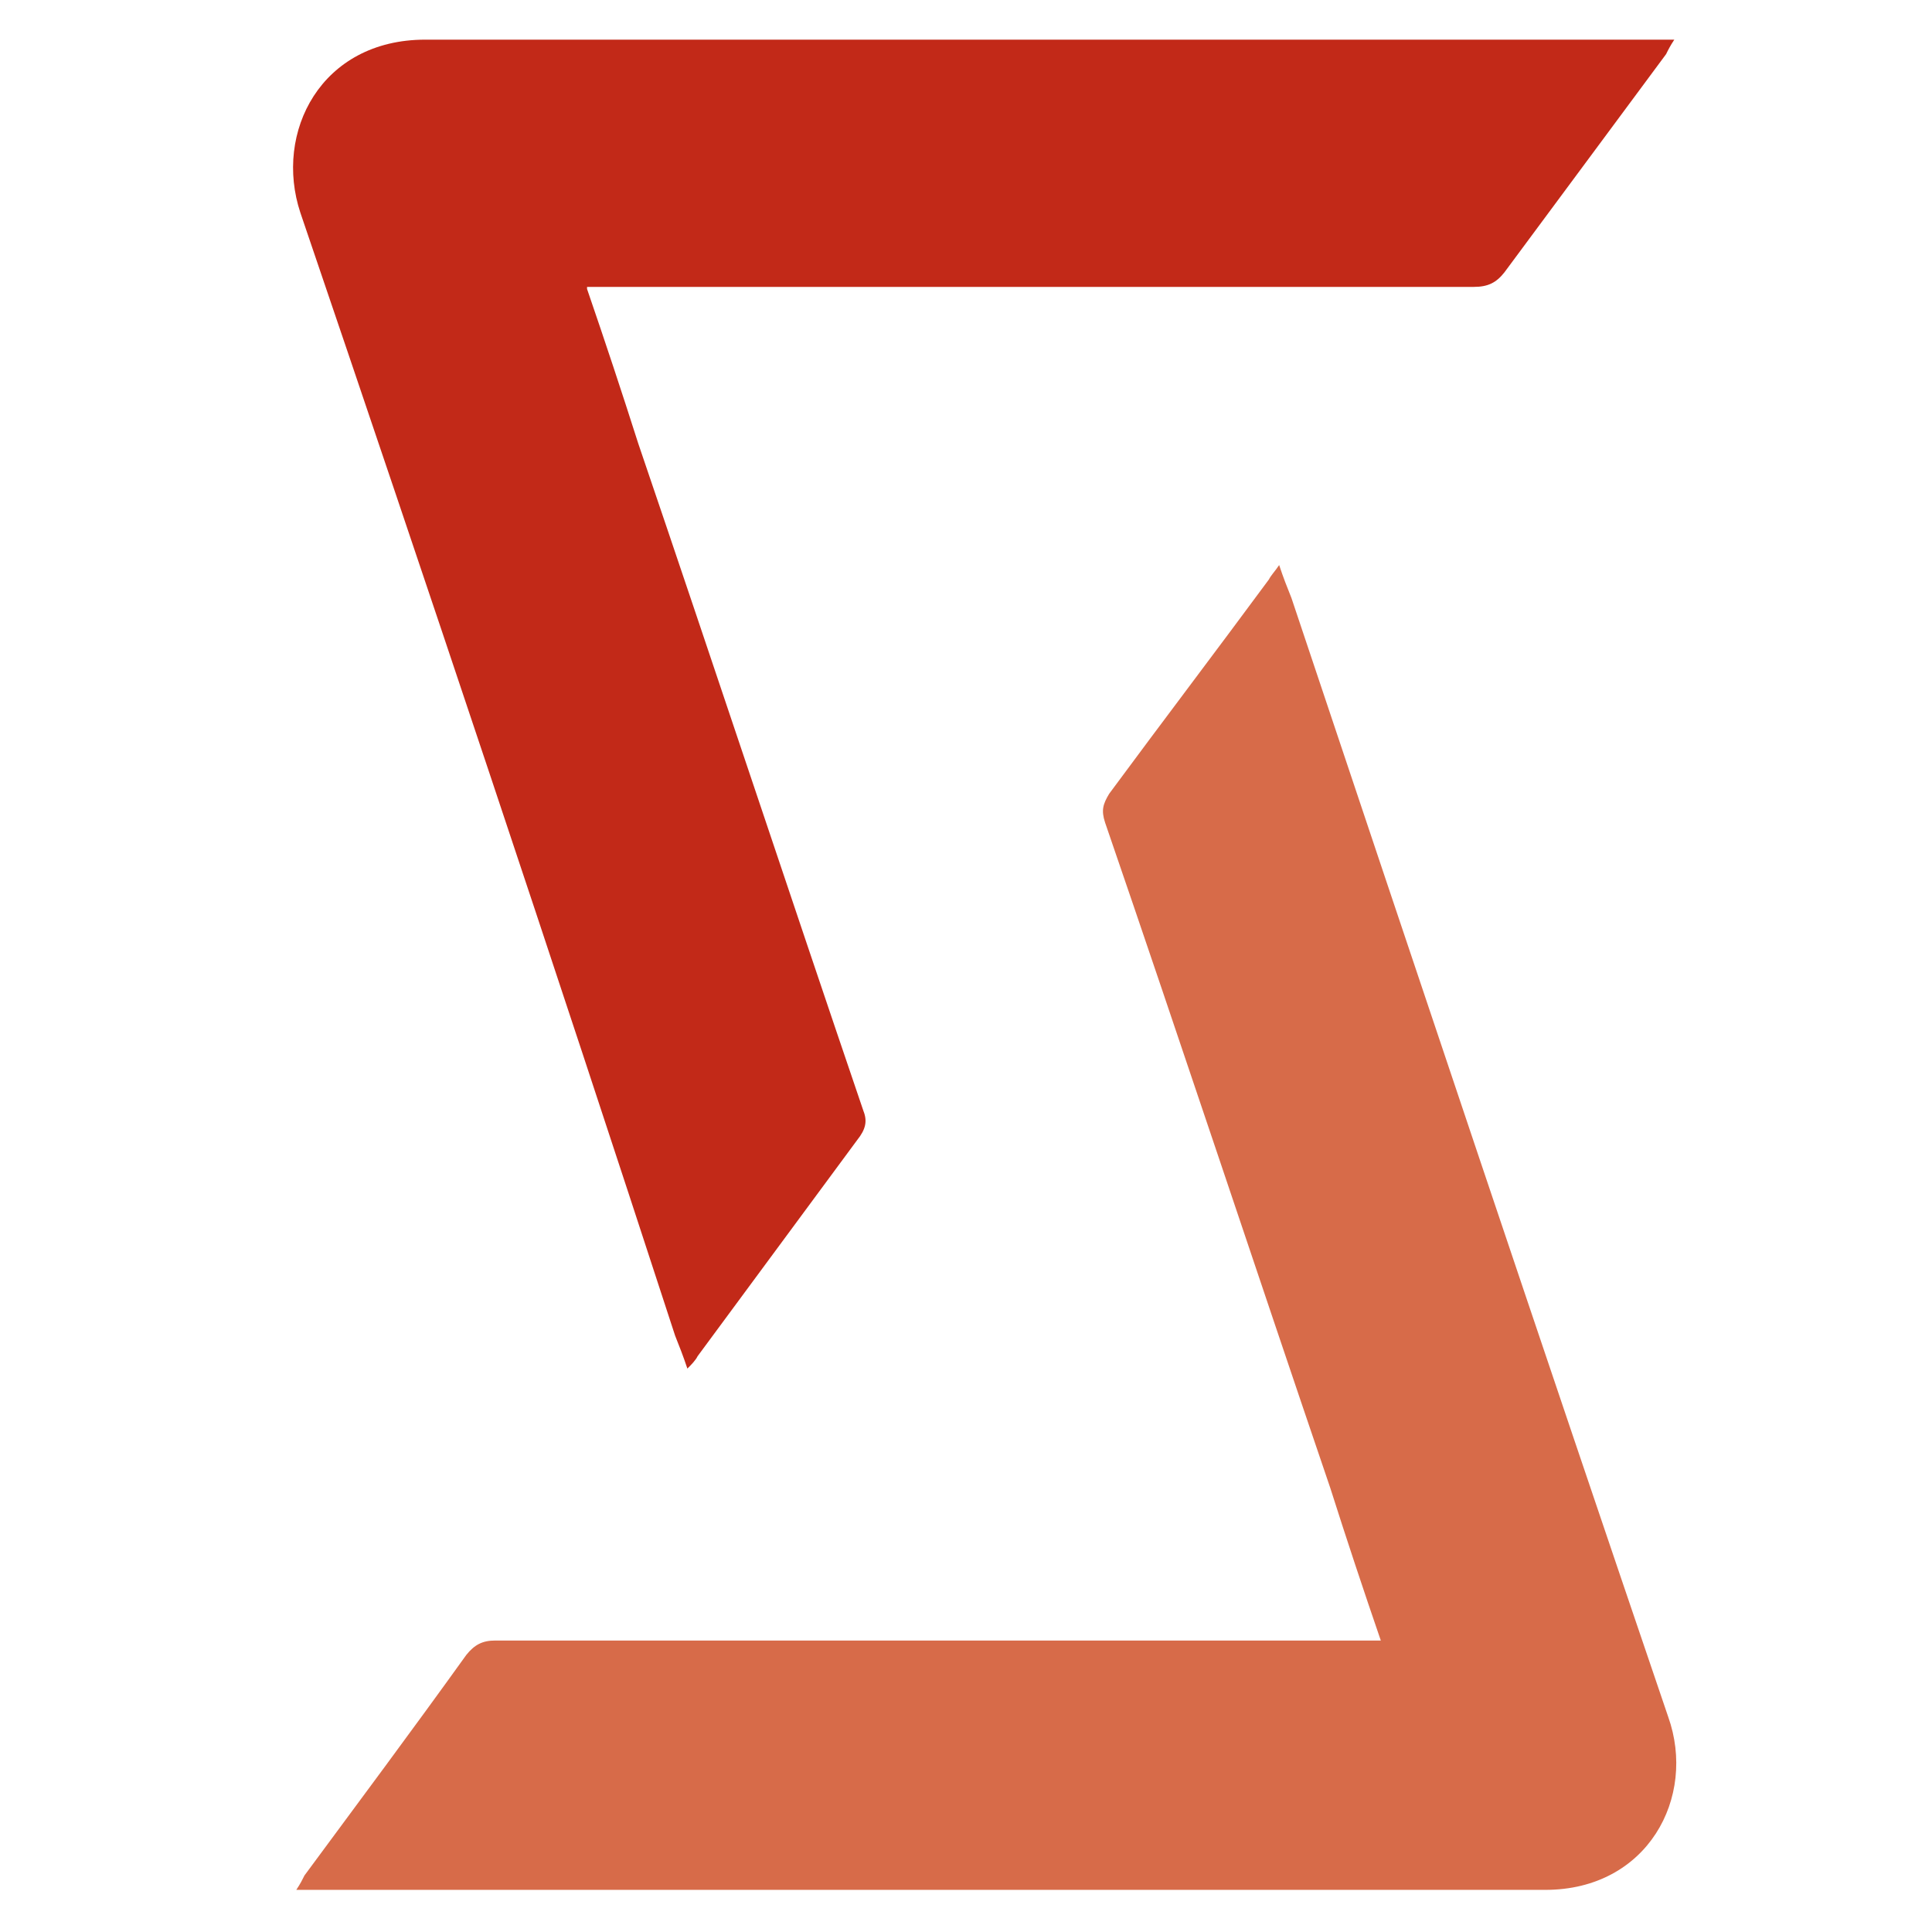 <svg width="42" height="42" viewBox="0 0 42 42" fill="none" xmlns="http://www.w3.org/2000/svg">
<path d="M30.033 35.709C29.633 34.545 29.276 33.47 28.92 32.35C27.273 27.513 25.671 22.675 24.024 17.883C23.935 17.614 23.979 17.479 24.113 17.255C25.27 15.688 26.428 14.165 27.585 12.597C27.629 12.508 27.718 12.418 27.808 12.284C27.896 12.552 27.985 12.776 28.075 13C30.79 21.108 33.505 29.215 36.265 37.322C36.888 39.069 35.82 41.084 33.594 41.084C32.837 41.084 32.081 41.084 31.324 41.084H6.887H6.441C6.53 40.95 6.575 40.86 6.619 40.771C7.777 39.203 8.979 37.59 10.136 35.978C10.314 35.754 10.492 35.664 10.759 35.664C16.991 35.664 23.267 35.664 29.499 35.664H30.033V35.709Z" fill="#D76B49"/>
<path d="M12.762 6.282C13.162 7.446 13.518 8.521 13.875 9.641C15.522 14.479 17.124 19.316 18.771 24.153C18.86 24.377 18.816 24.556 18.637 24.78C17.48 26.348 16.323 27.916 15.165 29.483C15.121 29.573 15.032 29.663 14.943 29.752C14.854 29.483 14.765 29.259 14.676 29.035C12.005 20.839 9.29 12.732 6.53 4.625C5.951 2.878 6.975 0.862 9.245 0.862C10.002 0.862 10.759 0.862 11.515 0.862H35.953H36.398C36.309 0.996 36.264 1.086 36.22 1.176C35.063 2.743 33.861 4.356 32.703 5.923C32.525 6.147 32.347 6.237 32.036 6.237C25.804 6.237 19.528 6.237 13.296 6.237H12.762V6.282Z" fill="#C22918"/>
</svg>
